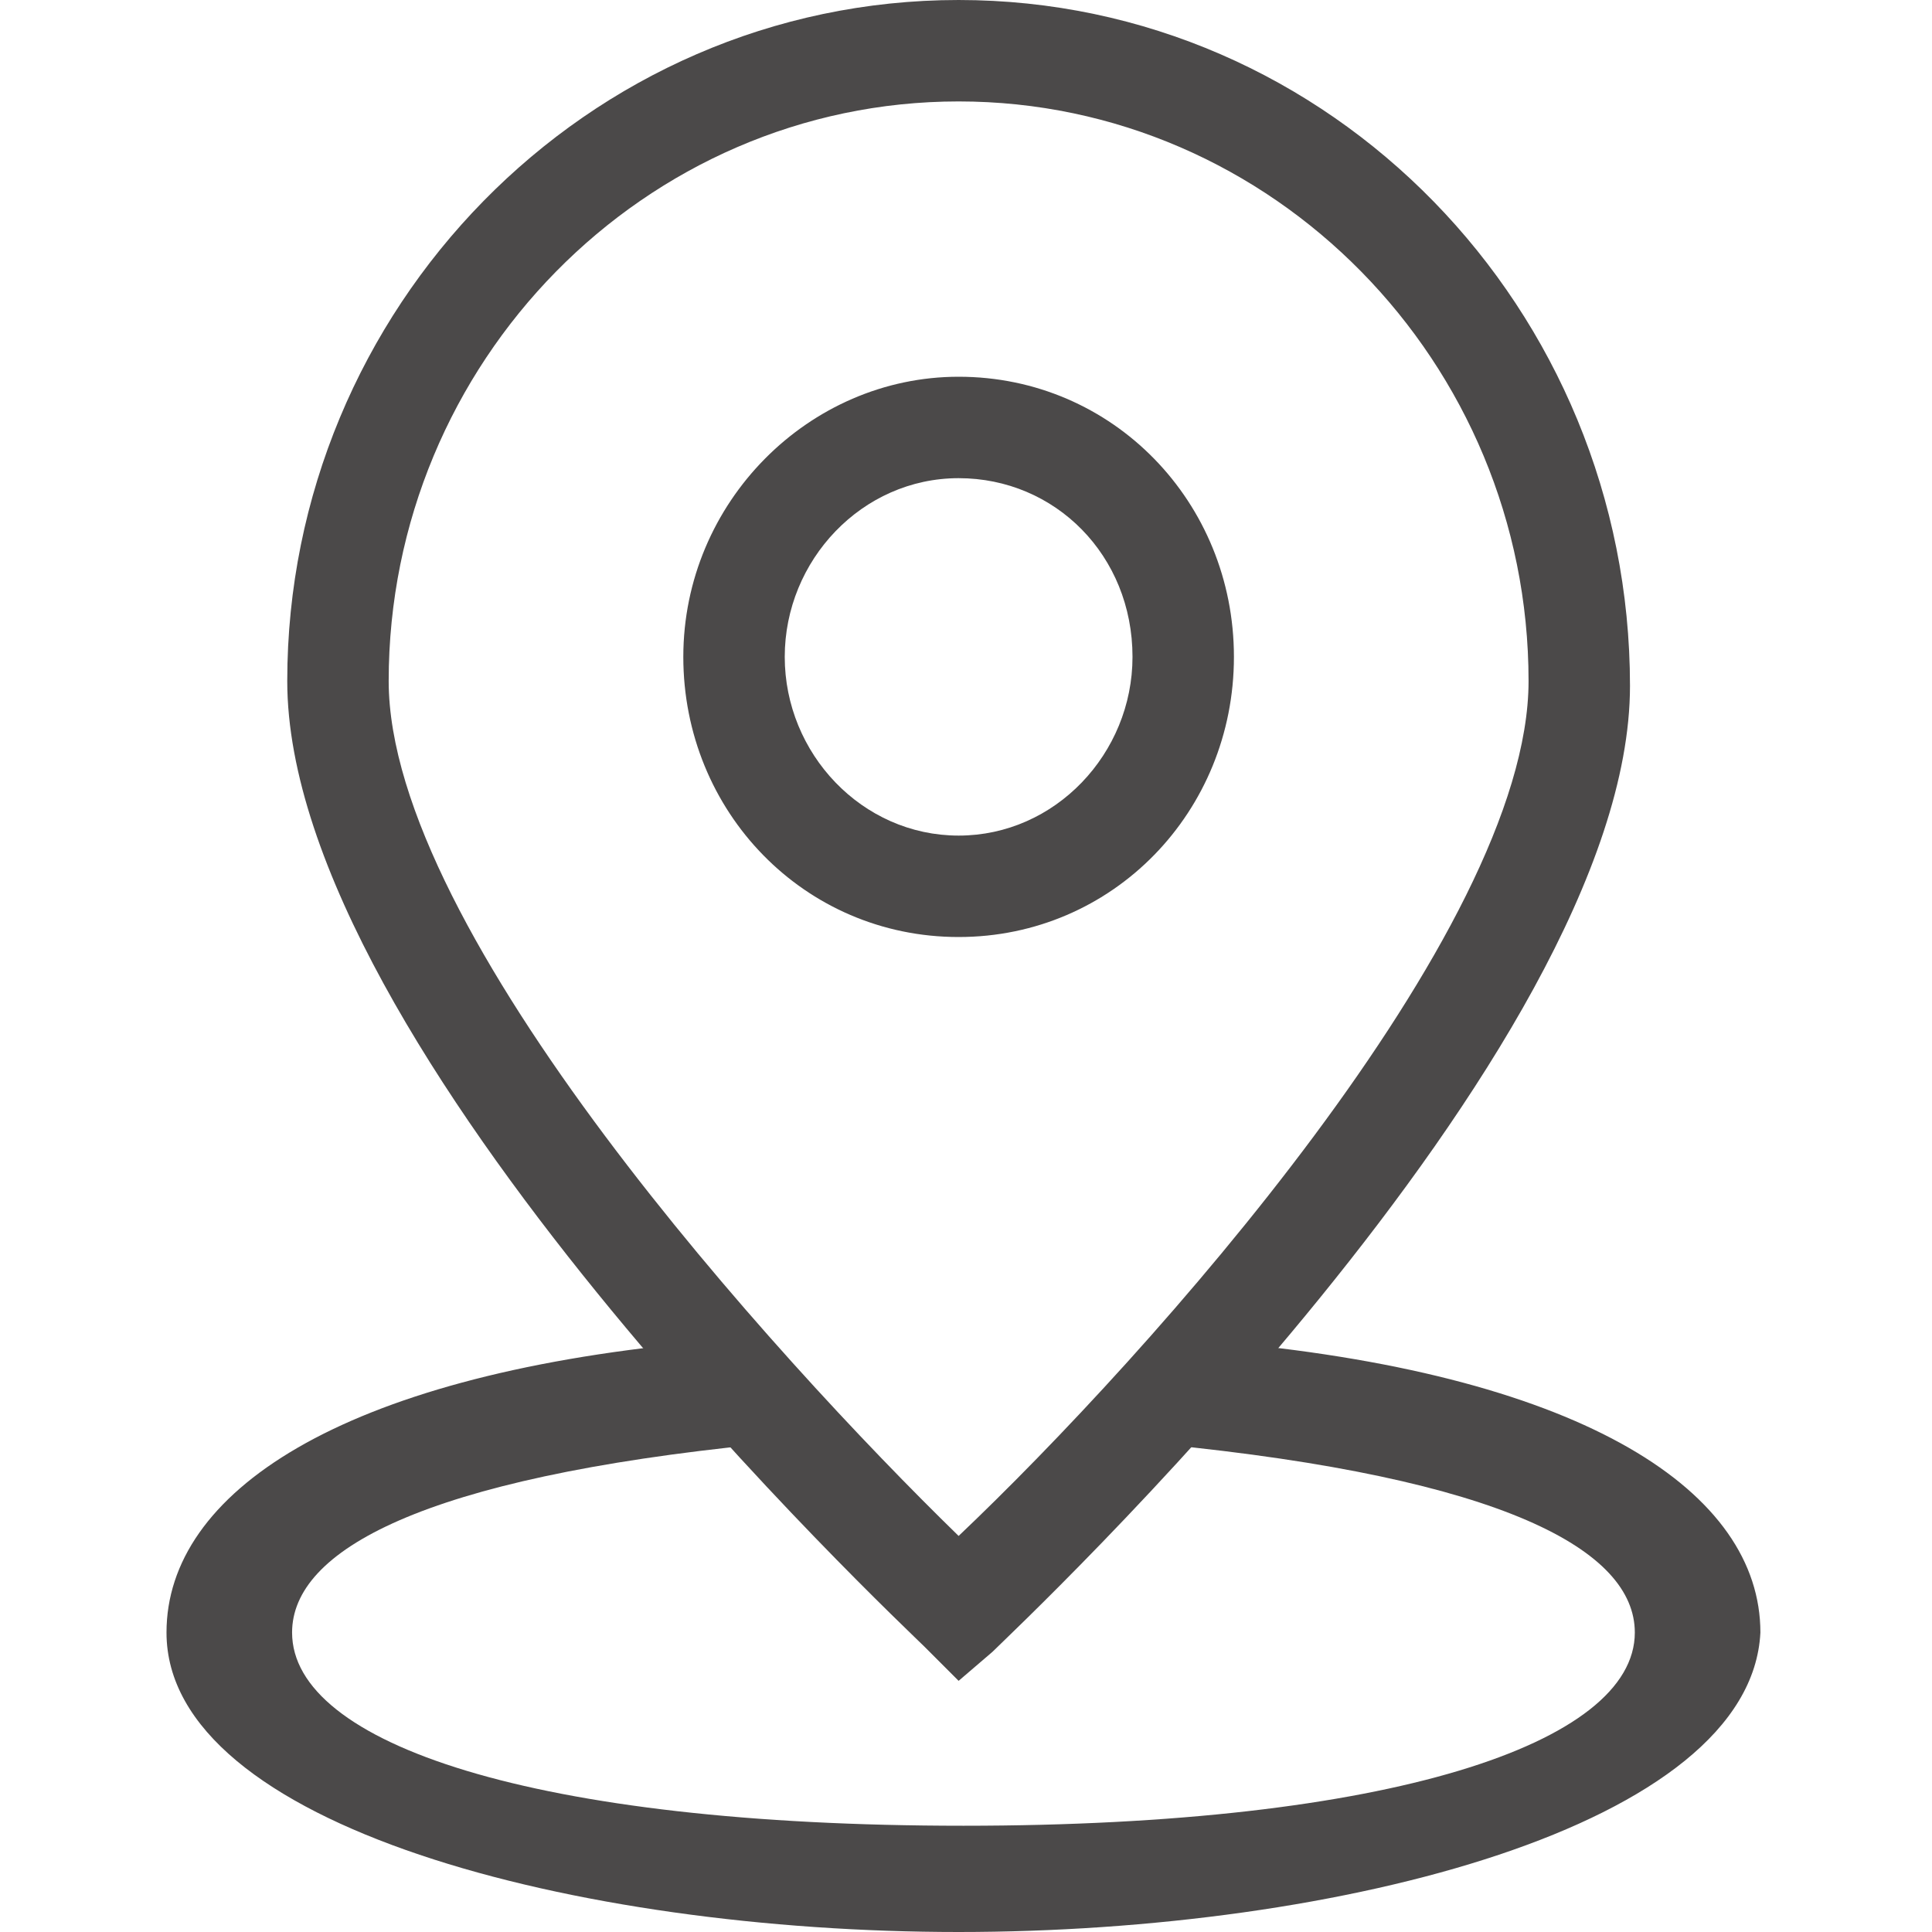<svg xmlns="http://www.w3.org/2000/svg" xmlns:xlink="http://www.w3.org/1999/xlink" width="32" height="32" class="icon" p-id="4694" t="1557562050922" version="1.1" viewBox="0 0 1024 1024"><defs><style type="text/css"/></defs><path fill="#4b4949" d="M508.09 1024C305.85 1024 88.25 967.681 88.25 865.281c0-74.241 92.16-135.68 279.04-153.601 10.24-2.56 17.92 5.121 20.48 15.36 0 10.24 25.6 38.401 15.36 38.401-179.2 17.92-248.32 56.32-248.32 99.84 0 58.88 128 102.4 355.84 102.4 225.28 0 355.839-43.52 355.839-102.4 0-43.52-69.121-81.92-250.879-99.84-10.241 0 12.797-30.72 15.359-38.401 0-10.239 10.239-17.92 20.481-15.36 189.439 17.921 281.599 79.36 281.599 153.601-5.119 102.4-222.719 158.719-424.959 158.719m0 0z" p-id="4695"/><path fill="#4b4949" d="M508.09 890.88l-17.92-17.92c-12.8-12.8-337.92-317.44-337.92-512C152.25 163.84 310.97 0 508.09 0s355.839 163.84 355.839 363.52c0 194.559-325.12 499.199-337.92 512l-17.919 15.36m0-837.12c-166.4 0-302.08 138.24-302.08 307.2 0 133.12 204.8 358.4 302.08 453.121 99.84-94.72 302.079-320 302.079-453.121 0-168.96-135.679-307.2-302.079-307.2m0 442.88c-81.92 0-145.92-66.56-145.92-148.48s66.56-148.48 145.92-148.48c81.92 0 145.919 66.56 145.919 148.48s-63.999 148.48-145.919 148.48m0-243.2c-51.2 0-92.16 43.52-92.16 94.72s40.96 94.72 92.16 94.72 92.16-43.52 92.16-94.72c0-53.759-40.96-94.72-92.16-94.72m0 0z" p-id="4696"/></svg>